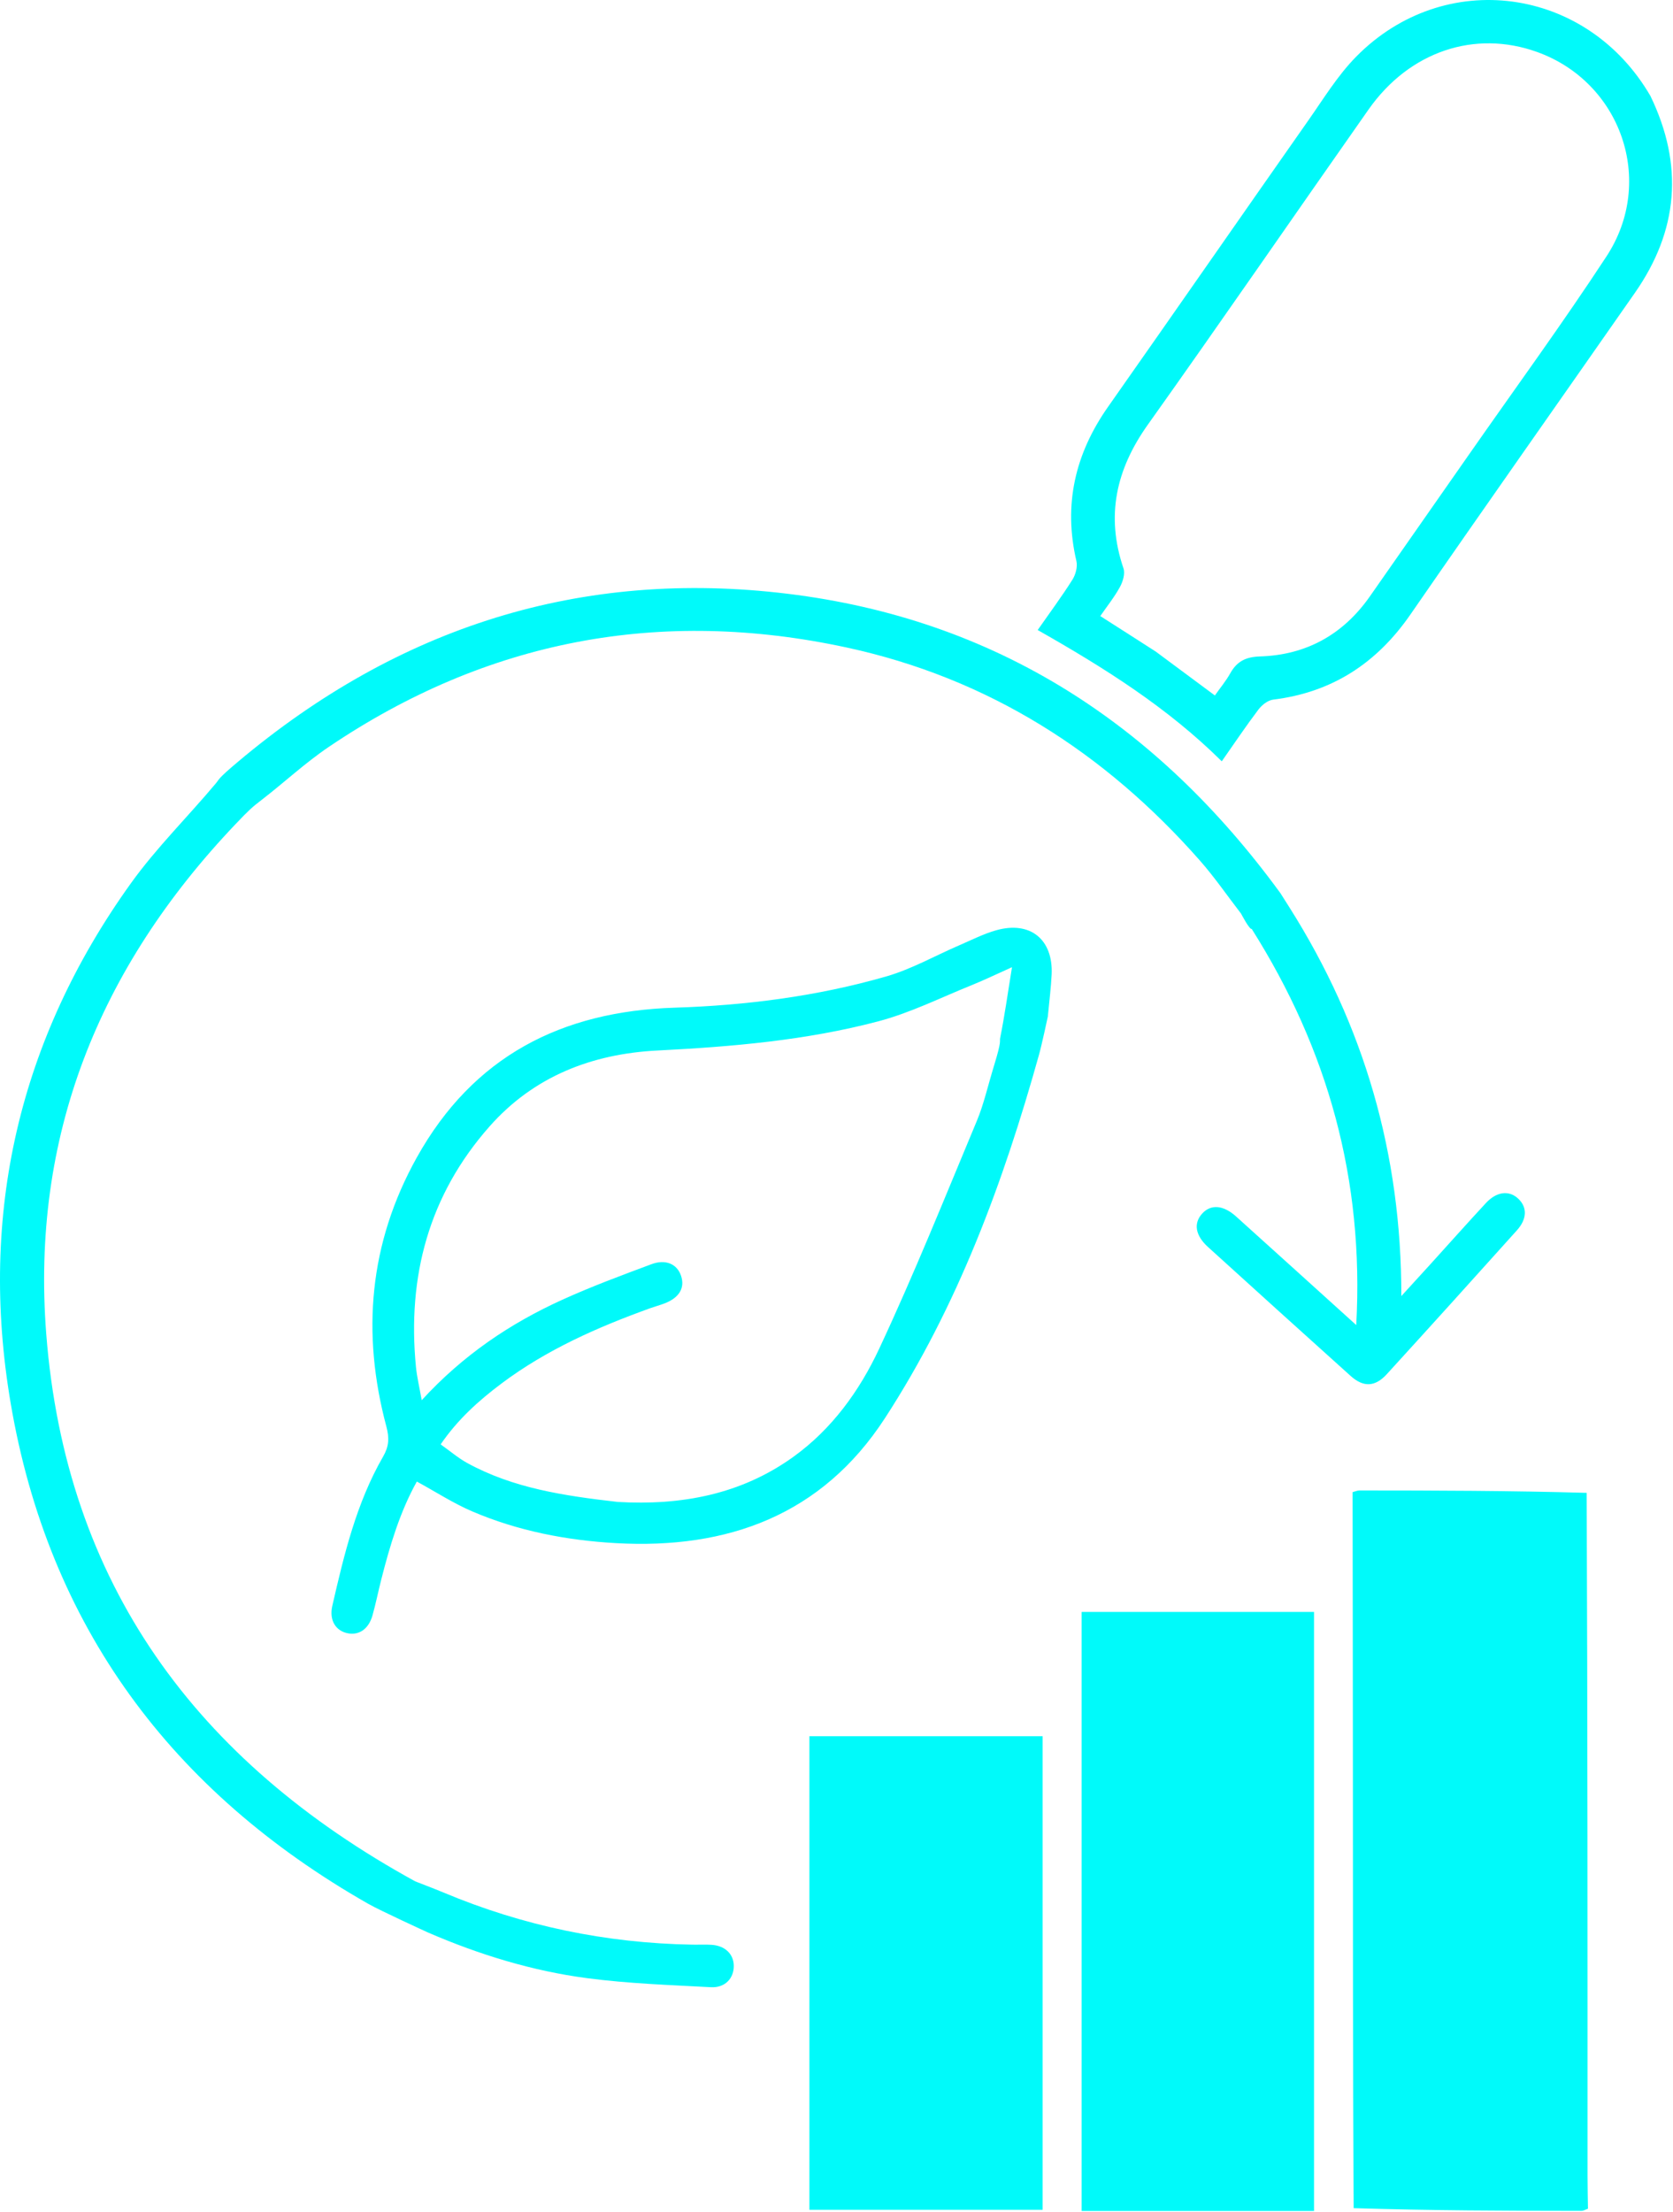 <?xml version="1.0" encoding="UTF-8" standalone="no"?>
<!DOCTYPE svg PUBLIC "-//W3C//DTD SVG 1.1//EN" "http://www.w3.org/Graphics/SVG/1.1/DTD/svg11.dtd">
<svg width="100%" height="100%" viewBox="0 0 565 747" version="1.1" xmlns="http://www.w3.org/2000/svg" xmlns:xlink="http://www.w3.org/1999/xlink" xml:space="preserve" xmlns:serif="http://www.serif.com/" style="fill-rule:evenodd;clip-rule:evenodd;stroke-linejoin:round;stroke-miterlimit:2;">
    <g transform="matrix(1,0,0,1,-364.976,-566.164)">
        <g>
            <path d="M787.705,879.84C786.949,880.161 784.113,874.683 784.113,874.683C779.348,868.499 775.144,862.37 770.271,856.829C738.082,820.235 698.679,795.115 650.85,784.796C587.982,771.233 529.401,782.264 475.949,818.416C467.975,823.809 460.867,830.469 453.216,836.359C450.122,838.741 449.166,839.575 444.566,844.408C398.058,893.269 375.446,950.225 380.591,1016.57C387.121,1100.77 431.037,1160.77 505.209,1201.45C505.242,1201.47 511.68,1203.93 514.689,1205.19C541.583,1216.49 569.6,1222.31 598.743,1222.82C600.909,1222.86 603.082,1222.74 605.241,1222.87C609.8,1223.15 612.724,1225.95 612.784,1229.92C612.848,1234.16 609.868,1237.44 605.068,1237.19C591.118,1236.44 577.103,1235.96 563.276,1234.14C544.724,1231.7 526.875,1226.21 509.661,1218.78C509.081,1218.53 493.316,1211.3 489.284,1209C422.951,1171.2 381.299,1115.27 368.539,1039.75C357.79,976.133 371.369,917.137 409.162,864.449C417.752,852.474 428.408,841.989 437.906,830.645C439.155,829.153 438.316,829.305 445.421,823.328C499.507,777.836 561.276,758.158 630.993,766.666C701.064,775.217 755.542,810.475 797.277,867.602C797.393,867.762 796.479,866.299 800.501,872.664C825.631,912.44 838.28,955.719 838.23,1003.81C841.925,999.767 844.796,996.644 847.646,993.501C854.026,986.466 860.342,979.369 866.793,972.399C870.438,968.462 874.667,968.017 877.746,970.956C880.762,973.836 880.74,977.738 877.257,981.618C862.673,997.86 848.037,1014.06 833.326,1030.18C829.363,1034.53 825.428,1034.66 821.117,1030.79C805.008,1016.3 788.938,1001.77 772.903,987.21C768.602,983.303 768.007,979.184 770.995,975.93C773.919,972.745 778.114,973.054 782.42,976.932C795.656,988.85 808.853,1000.81 823.002,1013.6C825.693,964.556 813.464,920.635 787.705,879.84ZM718.846,909.412C718.846,909.412 716.884,918.672 715.873,922.294C703.826,965.435 688.395,1007.23 663.849,1045.02C642.525,1077.84 610.659,1089.34 573.007,1087.24C556.339,1086.3 539.915,1083.14 524.454,1076.52C518.097,1073.8 512.214,1069.97 505.748,1066.44C500.106,1076.53 496.676,1087.94 493.733,1099.53C492.708,1103.56 491.899,1107.65 490.767,1111.66C489.469,1116.24 486.239,1118.44 482.379,1117.67C478.34,1116.86 476.083,1113.28 477.21,1108.38C481.202,1091 485.35,1073.63 494.369,1057.99C496.337,1054.57 496.506,1051.78 495.454,1047.84C487.018,1016.3 489.633,985.918 505.735,957.017C524.78,922.836 554.621,907.643 592.808,906.429C617.02,905.659 640.991,902.582 664.289,895.876C672.84,893.415 680.787,888.866 689.032,885.321C693.154,883.548 697.206,881.458 701.5,880.264C712.947,877.081 720.693,883.408 720.131,895.257C719.922,899.676 719.343,904.077 718.846,909.412ZM573.626,1073.33C594.993,1074.55 615.165,1070.86 632.878,1058.12C645.914,1048.74 655.227,1035.83 661.852,1021.68C673.693,996.381 684.111,970.415 694.881,944.628C697.219,939.031 698.533,933.006 700.752,925.762C703.334,917.337 702.498,917.928 702.747,916.682C704.231,909.248 705.297,901.73 706.742,892.759C701.246,895.221 697.256,897.164 693.149,898.817C682.686,903.029 672.45,908.168 661.619,911.031C637.234,917.478 612.176,919.614 586.995,920.893C564.951,922.013 545.285,929.568 530.288,946.546C509.774,969.77 502.491,997.194 505.441,1027.66C505.777,1031.12 506.616,1034.54 507.396,1038.97C521.418,1023.68 537.268,1013.06 554.842,1005.07C564.673,1000.6 574.837,996.838 584.962,993.055C589.781,991.254 593.58,992.989 594.936,996.845C596.399,1001.01 594.392,1004.42 589.293,1006.33C587.735,1006.92 586.12,1007.35 584.555,1007.91C566.796,1014.32 549.612,1021.89 534.389,1033.3C526.697,1039.06 519.59,1045.43 513.789,1053.89C517.09,1056.23 519.749,1058.53 522.764,1060.18C538.292,1068.69 555.413,1071.25 573.626,1073.33Z" style="fill:rgb(0,250,250);fill-rule:nonzero;"/>
            <path d="M901.258,1311.98C900.502,1312.24 899.746,1312.71 898.99,1312.71C873.463,1312.68 847.936,1312.61 822.126,1311.8C821.855,1262.98 821.882,1214.9 821.872,1166.83C821.865,1134.56 821.806,1102.29 821.77,1070.02C822.556,1069.82 823.343,1069.45 824.129,1069.45C849.585,1069.46 875.04,1069.52 900.821,1070.26C901.136,1147.64 901.124,1224.32 901.122,1301.01C901.122,1304.67 901.211,1308.32 901.258,1311.98Z" style="fill:rgb(0,250,250);fill-rule:nonzero;"/>
            <path d="M808.741,1312.75L730.265,1312.75L730.265,1110.47L808.741,1110.47L808.741,1312.75Z" style="fill:rgb(0,250,250);fill-rule:nonzero;"/>
            <path d="M717.084,1152.44L717.084,1312.35L638.326,1312.35L638.326,1152.44L717.084,1152.44Z" style="fill:rgb(0,250,250);fill-rule:nonzero;"/>
            <path d="M922.371,598.604C933.674,622.018 931.745,644.069 917.127,665.024C891.869,701.23 866.421,737.304 841.327,773.623C829.947,790.094 814.889,799.961 794.933,802.41C793.145,802.629 791.127,804.228 789.97,805.757C785.772,811.304 781.896,817.095 777.587,823.237C759.207,805.032 737.945,791.696 715.421,778.906C719.527,773.028 723.551,767.604 727.15,761.912C728.242,760.185 728.942,757.535 728.495,755.617C724.048,736.548 728.044,719.388 739.204,703.509C761.809,671.343 784.217,639.038 806.797,606.854C811.956,599.501 816.723,591.659 822.964,585.315C852.737,555.046 900.878,561.529 922.371,598.604M755.322,786.206C761.836,791.041 768.35,795.876 775.26,801.005C777.113,798.37 779.033,796.074 780.464,793.506C782.714,789.471 785.714,787.976 790.507,787.826C806.139,787.337 818.588,780.425 827.602,767.552C838.78,751.59 849.938,735.613 861.087,719.631C876.62,697.365 892.655,675.429 907.522,652.727C924.171,627.306 912.415,593.905 884.085,583.719C863.007,576.14 840.934,583.532 827.161,603.136C802.266,638.57 777.74,674.264 752.633,709.546C741.886,724.648 738.36,740.348 744.394,758.089C745,759.873 744.188,762.563 743.196,764.375C741.323,767.8 738.84,770.891 736.56,774.194C742.969,778.281 748.854,782.034 755.322,786.206Z" style="fill:rgb(0,250,250);fill-rule:nonzero;"/>
        </g>
    </g>
</svg>
